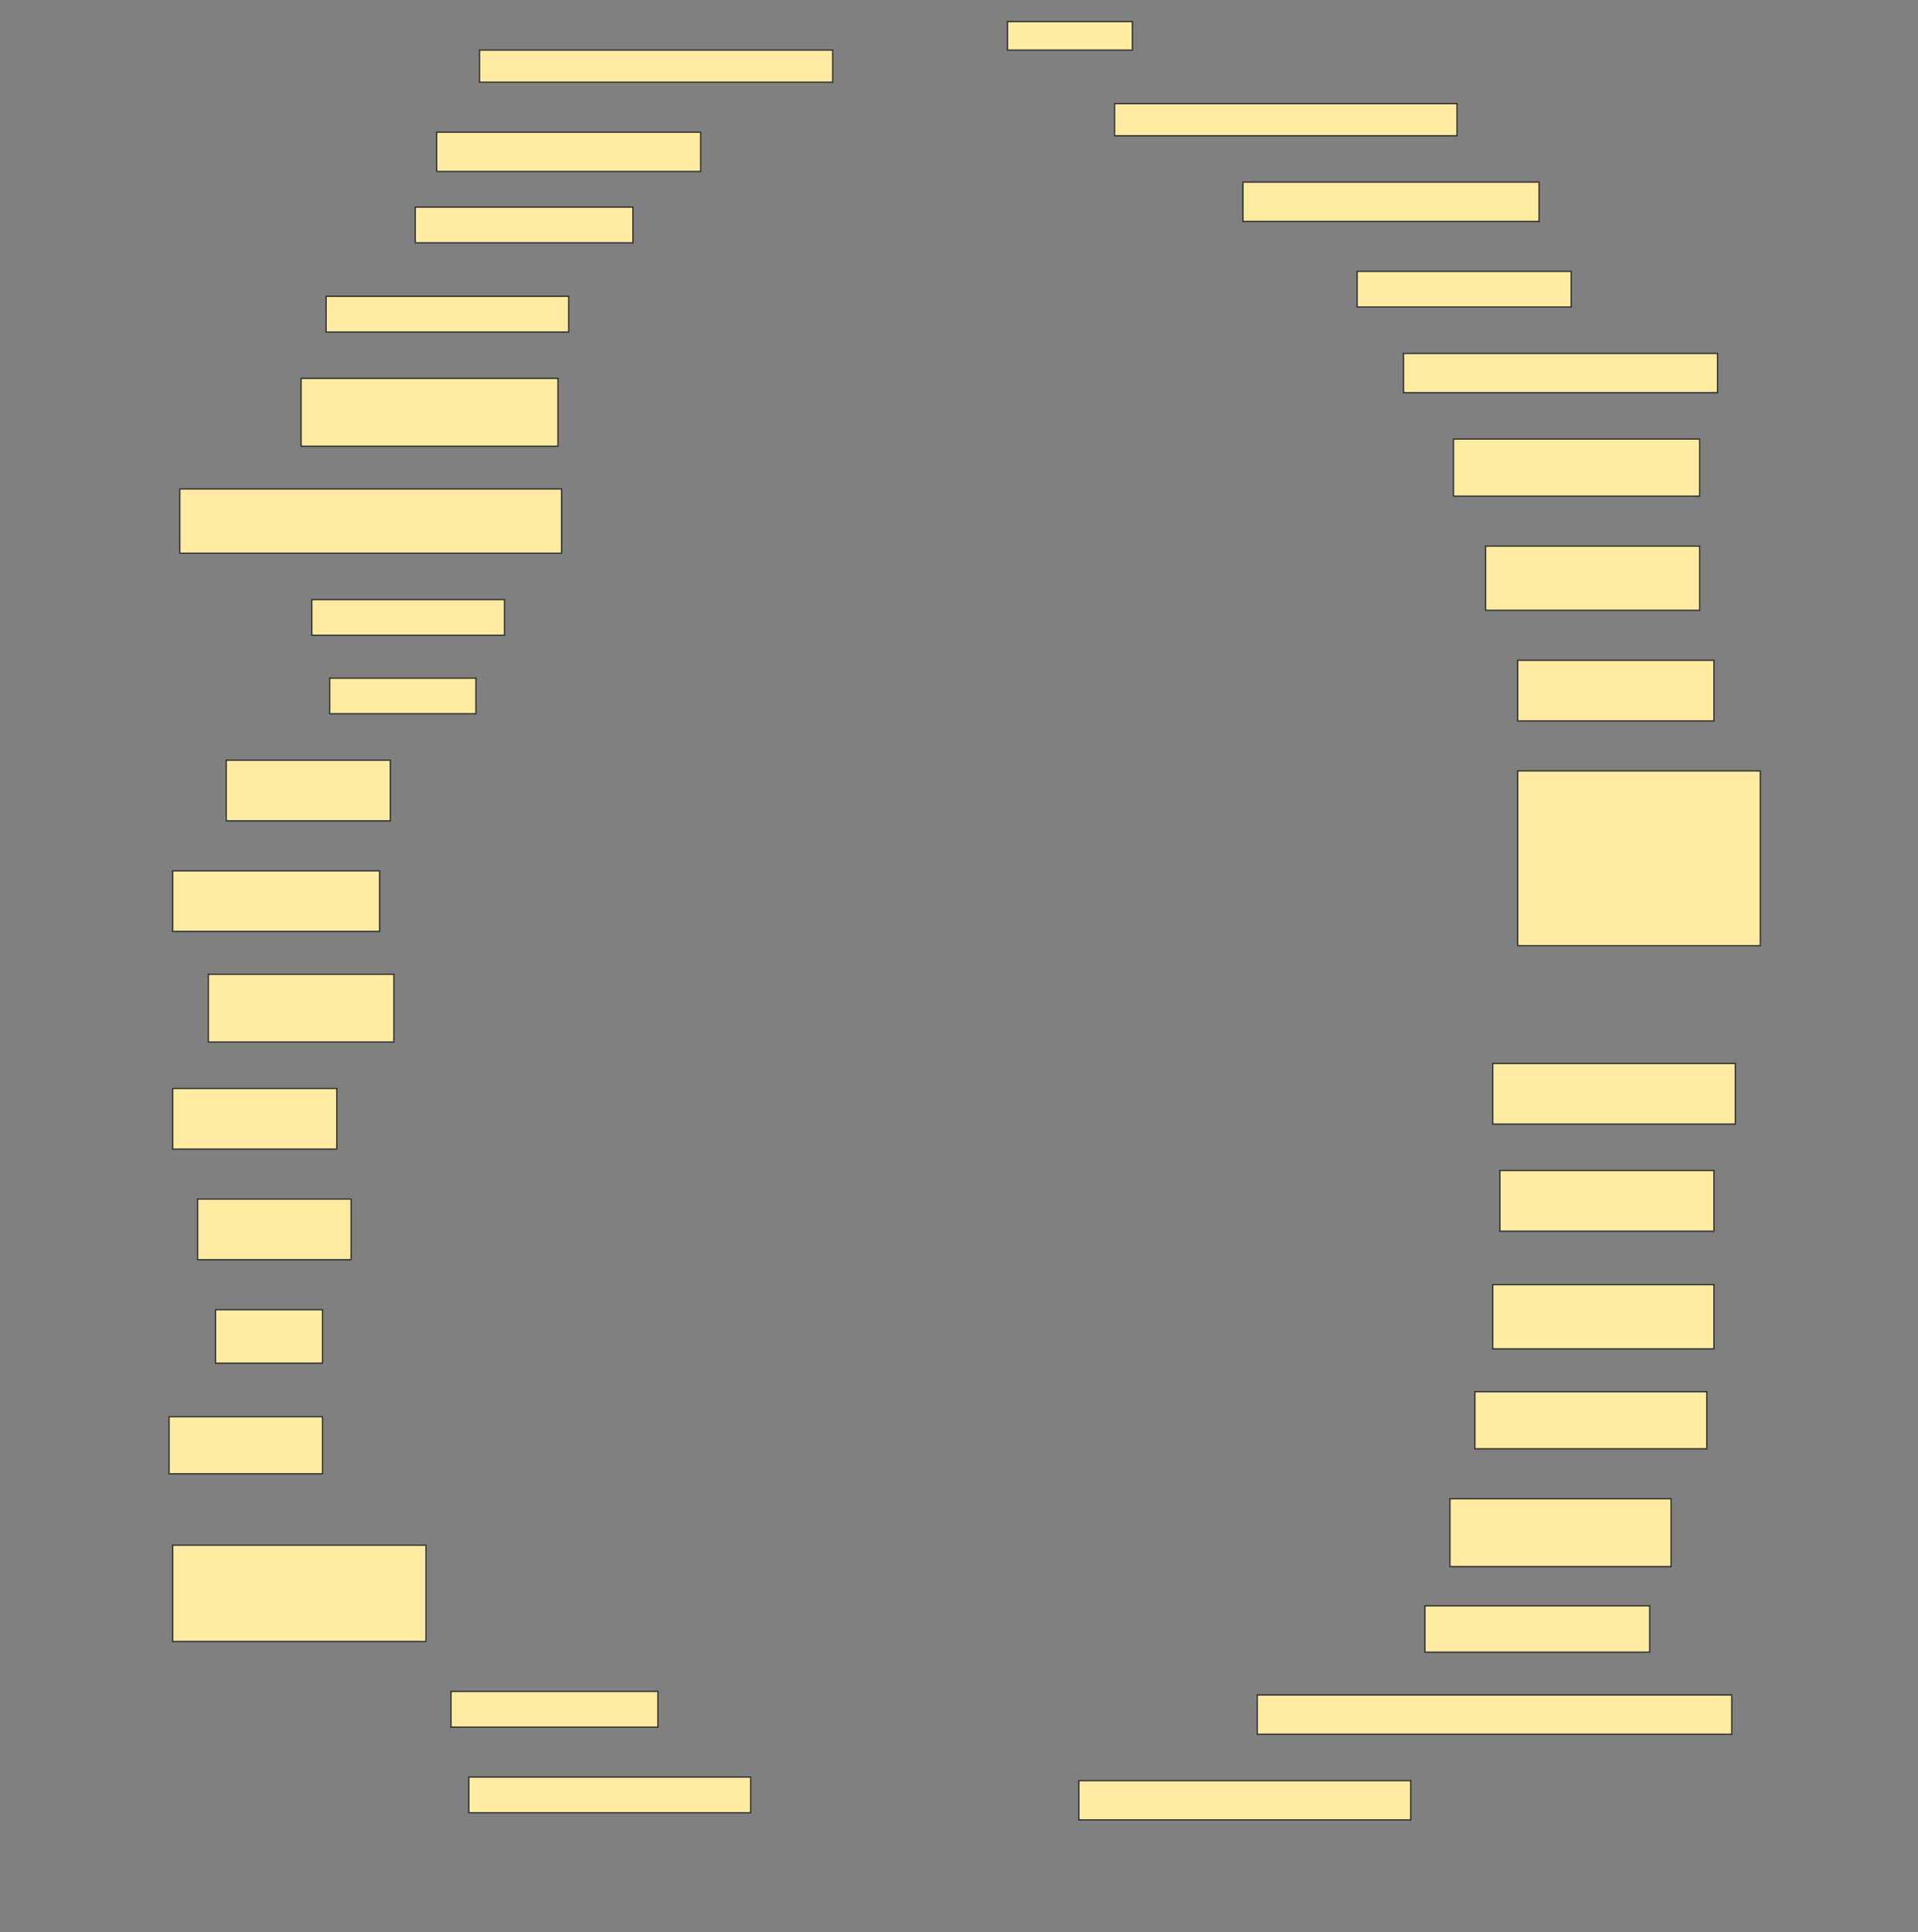 <svg height="1547" width="1536" xmlns="http://www.w3.org/2000/svg">
 <rect width="100%" height="100%" fill="#808080" stroke="none"/>
 <!-- Created with Image Occlusion Enhanced -->
 <g>
  <title>Labels</title>
 </g>
 <g>
  <title>Masks</title>
  <rect fill="#FFEBA2" height="22.857" id="be0702761bc441068146d3d29dadc984-ao-1" stroke="#2D2D2D" width="100" x="806.857" y="17.286"/>
  <rect fill="#FFEBA2" height="25.714" id="be0702761bc441068146d3d29dadc984-ao-2" stroke="#2D2D2D" width="282.857" x="384" y="40.143"/>
  <rect fill="#FFEBA2" height="25.714" id="be0702761bc441068146d3d29dadc984-ao-3" stroke="#2D2D2D" width="274.286" x="892.572" y="83"/>
  <rect fill="#FFEBA2" height="31.429" id="be0702761bc441068146d3d29dadc984-ao-4" stroke="#2D2D2D" width="211.429" x="349.714" y="105.857"/>
  <rect fill="#FFEBA2" height="31.429" id="be0702761bc441068146d3d29dadc984-ao-5" stroke="#2D2D2D" width="237.143" x="995.429" y="145.857"/>
  <rect fill="#FFEBA2" height="28.571" id="be0702761bc441068146d3d29dadc984-ao-6" stroke="#2D2D2D" width="174.286" x="332.572" y="165.857"/>
  <rect fill="#FFEBA2" height="28.571" id="be0702761bc441068146d3d29dadc984-ao-7" stroke="#2D2D2D" width="171.429" x="1086.857" y="217.286"/>
  <rect fill="#FFEBA2" height="28.571" id="be0702761bc441068146d3d29dadc984-ao-8" stroke="#2D2D2D" width="194.286" x="261.143" y="237.286"/>
  <rect fill="#FFEBA2" height="31.429" id="be0702761bc441068146d3d29dadc984-ao-9" stroke="#2D2D2D" width="251.429" x="1124" y="283"/>
  <rect fill="#FFEBA2" height="54.286" id="be0702761bc441068146d3d29dadc984-ao-10" stroke="#2D2D2D" width="205.714" x="241.143" y="303"/>
  <rect fill="#FFEBA2" height="45.714" id="be0702761bc441068146d3d29dadc984-ao-11" stroke="#2D2D2D" width="197.143" x="1164" y="351.571"/>
  <rect fill="#FFEBA2" height="51.429" id="be0702761bc441068146d3d29dadc984-ao-12" stroke="#2D2D2D" width="305.714" x="144" y="391.571"/>
  <rect fill="#FFEBA2" height="51.429" id="be0702761bc441068146d3d29dadc984-ao-13" stroke="#2D2D2D" width="171.429" x="1189.714" y="437.286"/>
  <rect fill="#FFEBA2" height="28.571" id="be0702761bc441068146d3d29dadc984-ao-14" stroke="#2D2D2D" width="154.286" x="249.714" y="480.143"/>
  <rect fill="#FFEBA2" height="48.571" id="be0702761bc441068146d3d29dadc984-ao-15" stroke="#2D2D2D" width="157.143" x="1215.429" y="528.714"/>
  <rect fill="#FFEBA2" height="28.571" id="be0702761bc441068146d3d29dadc984-ao-16" stroke="#2D2D2D" width="117.143" x="264" y="543"/>
  <rect fill="#FFEBA2" height="140" id="be0702761bc441068146d3d29dadc984-ao-17" stroke="#2D2D2D" width="194.286" x="1215.429" y="617.286"/>
  <rect fill="#FFEBA2" height="48.571" id="be0702761bc441068146d3d29dadc984-ao-18" stroke="#2D2D2D" width="131.429" x="181.143" y="608.714"/>
  <rect fill="#FFEBA2" height="48.571" id="be0702761bc441068146d3d29dadc984-ao-19" stroke="#2D2D2D" width="165.714" x="138.286" y="697.286"/>
  <rect fill="#FFEBA2" height="54.286" id="be0702761bc441068146d3d29dadc984-ao-20" stroke="#2D2D2D" width="148.571" x="166.857" y="780.143"/>
  <rect fill="#FFEBA2" height="48.571" id="be0702761bc441068146d3d29dadc984-ao-21" stroke="#2D2D2D" width="194.286" x="1195.429" y="851.571"/>
  <rect fill="#FFEBA2" height="48.571" id="be0702761bc441068146d3d29dadc984-ao-22" stroke="#2D2D2D" width="131.429" x="138.286" y="871.571"/>
  <rect fill="#FFEBA2" height="48.571" id="be0702761bc441068146d3d29dadc984-ao-23" stroke="#2D2D2D" width="171.429" x="1201.143" y="937.286"/>
  <rect fill="#FFEBA2" height="48.571" id="be0702761bc441068146d3d29dadc984-ao-24" stroke="#2D2D2D" width="122.857" x="158.286" y="960.143"/>
  <rect fill="#FFEBA2" height="51.429" id="be0702761bc441068146d3d29dadc984-ao-25" stroke="#2D2D2D" width="177.143" x="1195.429" y="1028.714"/>
  <rect fill="#FFEBA2" height="42.857" id="be0702761bc441068146d3d29dadc984-ao-26" stroke="#2D2D2D" width="85.714" x="172.572" y="1048.714"/>
  <rect fill="#FFEBA2" height="45.714" id="be0702761bc441068146d3d29dadc984-ao-27" stroke="#2D2D2D" width="185.714" x="1181.143" y="1114.429"/>
  <rect fill="#FFEBA2" height="45.714" id="be0702761bc441068146d3d29dadc984-ao-28" stroke="#2D2D2D" width="122.857" x="135.429" y="1134.429"/>
  <rect fill="#FFEBA2" height="54.286" id="be0702761bc441068146d3d29dadc984-ao-29" stroke="#2D2D2D" width="177.143" x="1161.143" y="1200.143"/>
  <rect fill="#FFEBA2" height="77.143" id="be0702761bc441068146d3d29dadc984-ao-30" stroke="#2D2D2D" width="202.857" x="138.286" y="1237.286"/>
  <rect fill="#FFEBA2" height="37.143" id="be0702761bc441068146d3d29dadc984-ao-31" stroke="#2D2D2D" width="180" x="1141.143" y="1285.857"/>
  <rect fill="#FFEBA2" height="28.571" id="be0702761bc441068146d3d29dadc984-ao-32" stroke="#2D2D2D" width="165.714" x="361.143" y="1354.429"/>
  <rect fill="#FFEBA2" height="31.429" id="be0702761bc441068146d3d29dadc984-ao-33" stroke="#2D2D2D" width="380" x="1006.857" y="1357.286"/>
  <rect fill="#FFEBA2" height="28.571" id="be0702761bc441068146d3d29dadc984-ao-34" stroke="#2D2D2D" width="225.714" x="375.429" y="1423"/>
  <rect fill="#FFEBA2" height="31.429" id="be0702761bc441068146d3d29dadc984-ao-35" stroke="#2D2D2D" width="265.714" x="864" y="1425.857"/>
  
 </g>
</svg>